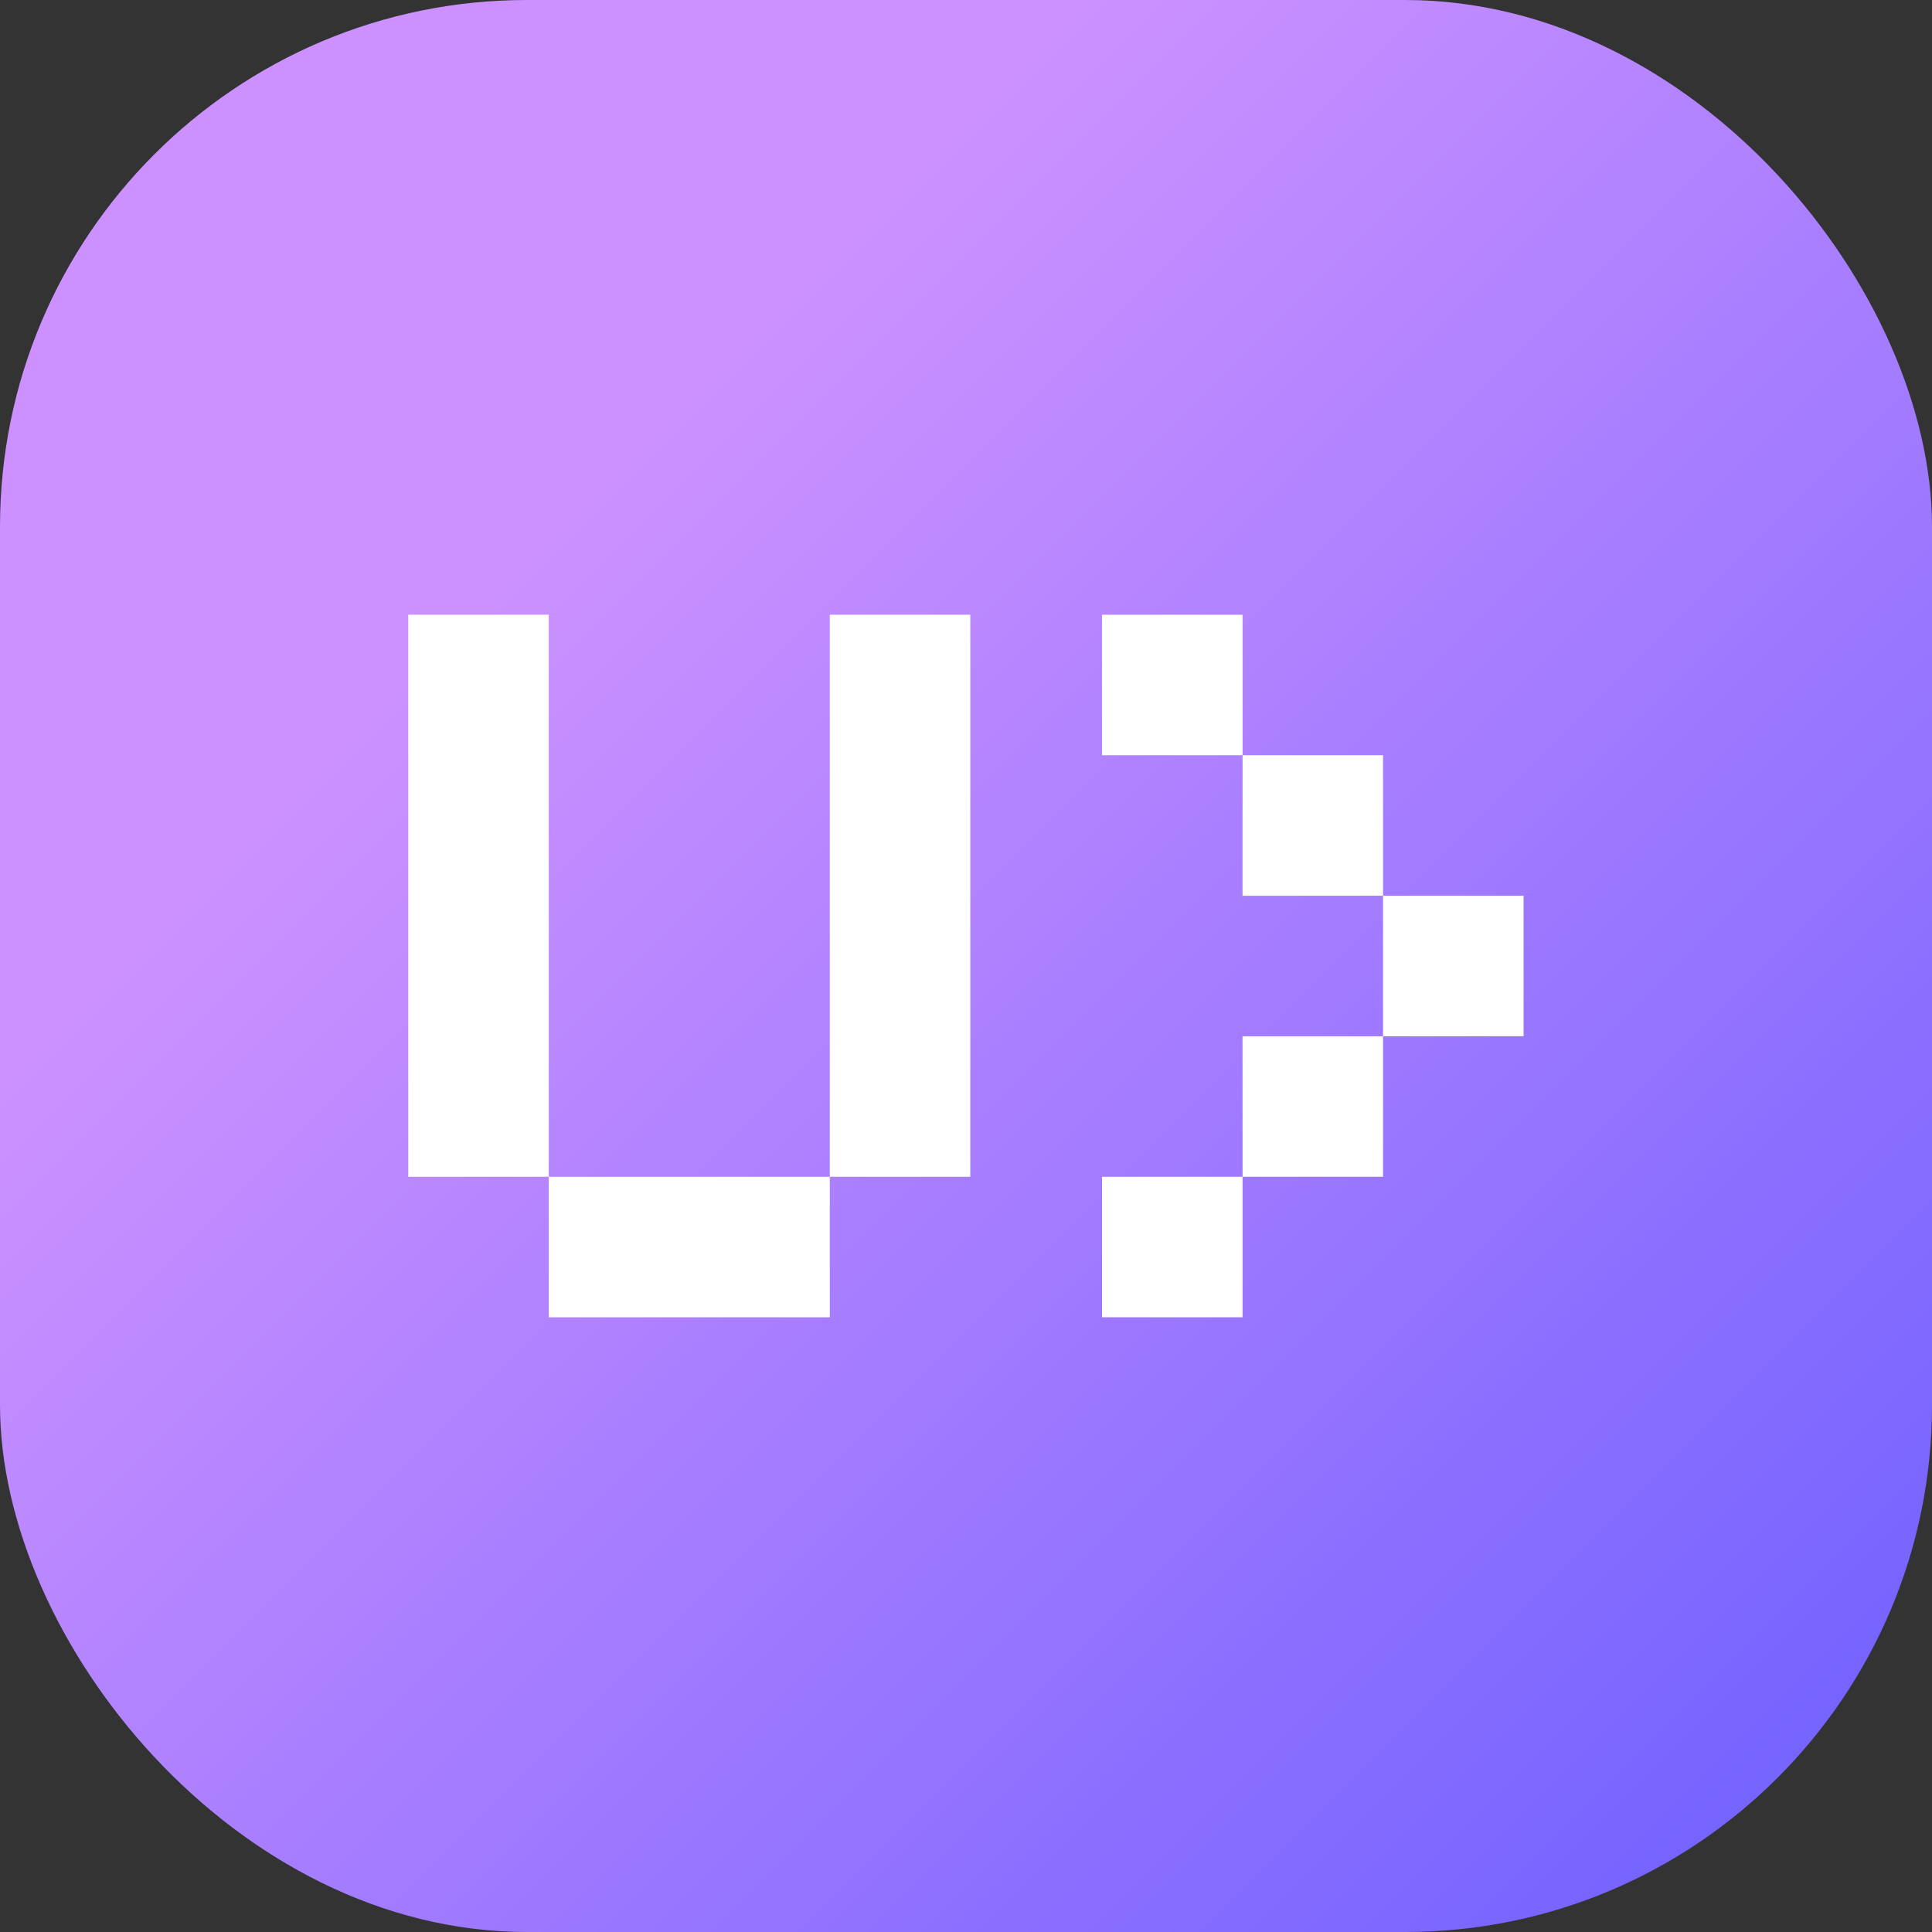 <!-- <svg width="125" height="125" viewBox="0 0 125 125" fill="none" xmlns="http://www.w3.org/2000/svg">
<path d="M88.5473 0.415527H36.5005C13.893 0.415527 0.415527 13.9484 0.415527 36.5446V88.5034C0.415527 111.1 13.893 124.57 36.5005 124.57H88.4852C111.093 124.57 124.57 111.1 124.57 88.5034V36.5446C124.632 13.9484 111.155 0.415527 88.5473 0.415527ZM59.8533 92.2281C59.8533 94.0904 58.9216 95.7665 57.3068 96.7597C56.4373 97.3184 55.5057 97.5667 54.5119 97.5667C53.7045 97.5667 52.8971 97.3805 52.0897 97.008L30.3518 86.1445C27.2464 84.5305 25.2589 81.3645 25.2589 77.8261V57.2785C25.2589 55.4161 26.1905 53.7401 27.8053 52.7468C29.4201 51.7536 31.3455 51.6915 33.0224 52.4985L54.7604 63.3621C57.9279 64.9761 59.9154 68.142 59.9154 71.6804V92.2281H59.8533ZM58.549 59.0166L35.1962 46.4149C33.5193 45.4838 32.4635 43.6835 32.4635 41.635C32.4635 39.6485 33.5193 37.7862 35.1962 36.855L58.549 24.2533C61.0333 22.9496 63.9524 22.9496 66.4368 24.2533L89.7895 36.855C91.4664 37.7862 92.5223 39.5864 92.5223 41.635C92.5223 43.6835 91.4664 45.4838 89.7895 46.4149L66.4368 59.0166C65.1946 59.6995 63.8282 60.0099 62.4618 60.0099C61.0954 60.0099 59.7912 59.6995 58.549 59.0166ZM99.789 77.8261C99.789 81.3645 97.8015 84.5925 94.634 86.1445L72.896 97.008C72.1507 97.3805 71.3433 97.5667 70.4738 97.5667C69.4801 97.5667 68.5484 97.3184 67.6789 96.7597C66.0641 95.7665 65.1325 94.0904 65.1325 92.2281V71.6804C65.1325 68.142 67.1199 64.914 70.2875 63.3621L92.0254 52.4985C93.7023 51.6915 95.6277 51.7536 97.2425 52.7468C98.8573 53.7401 99.789 55.4161 99.789 57.2785V77.8261Z" fill="#24272A"/>
</svg> -->
<svg width="40" height="40" viewBox="0 0 40 40" fill="none" xmlns="http://www.w3.org/2000/svg">
<rect x="0" y="0" width="40" height="40" fill="#333333" stroke="none"/>
<rect width="40" height="40" rx="10.909" fill="url(#paint0_linear_1424_63281)"/>
<path fill-rule="evenodd" clip-rule="evenodd" d="M11.362 12.727H8.453V15.636V18.545H11.362V15.636V12.727ZM8.453 18.545H11.362V21.454H8.453V18.545ZM11.362 21.454H8.453V24.364H11.362V21.454ZM11.362 24.364L14.271 24.364V27.273H11.362L11.362 24.364ZM17.18 24.364H14.271V27.273H17.18V24.364ZM17.18 21.455H20.089V24.364L17.18 24.364L17.18 21.455ZM20.089 18.545H17.18V21.455H20.089V18.545ZM17.18 18.545V15.636V12.727H20.089V15.636V18.545H17.18Z" fill="white"/>
<path fill-rule="evenodd" clip-rule="evenodd" d="M22.816 12.727H25.726V15.636H22.816V12.727ZM25.726 24.364H28.634V21.455H25.725L25.726 24.364L22.816 24.364V27.273H25.726V24.364ZM28.635 18.545H31.544V21.454L28.634 21.455L28.635 18.545ZM28.634 15.636L25.726 15.636L25.725 18.546L28.635 18.545L28.634 15.636Z" fill="white"/>
<defs>
<linearGradient id="paint0_linear_1424_63281" x1="0" y1="0" x2="40" y2="40" gradientUnits="userSpaceOnUse">
<stop offset="0.28" stop-color="#CC91FF"/>
<stop offset="1" stop-color="#6B5EFF"/>
</linearGradient>
</defs>
</svg>
